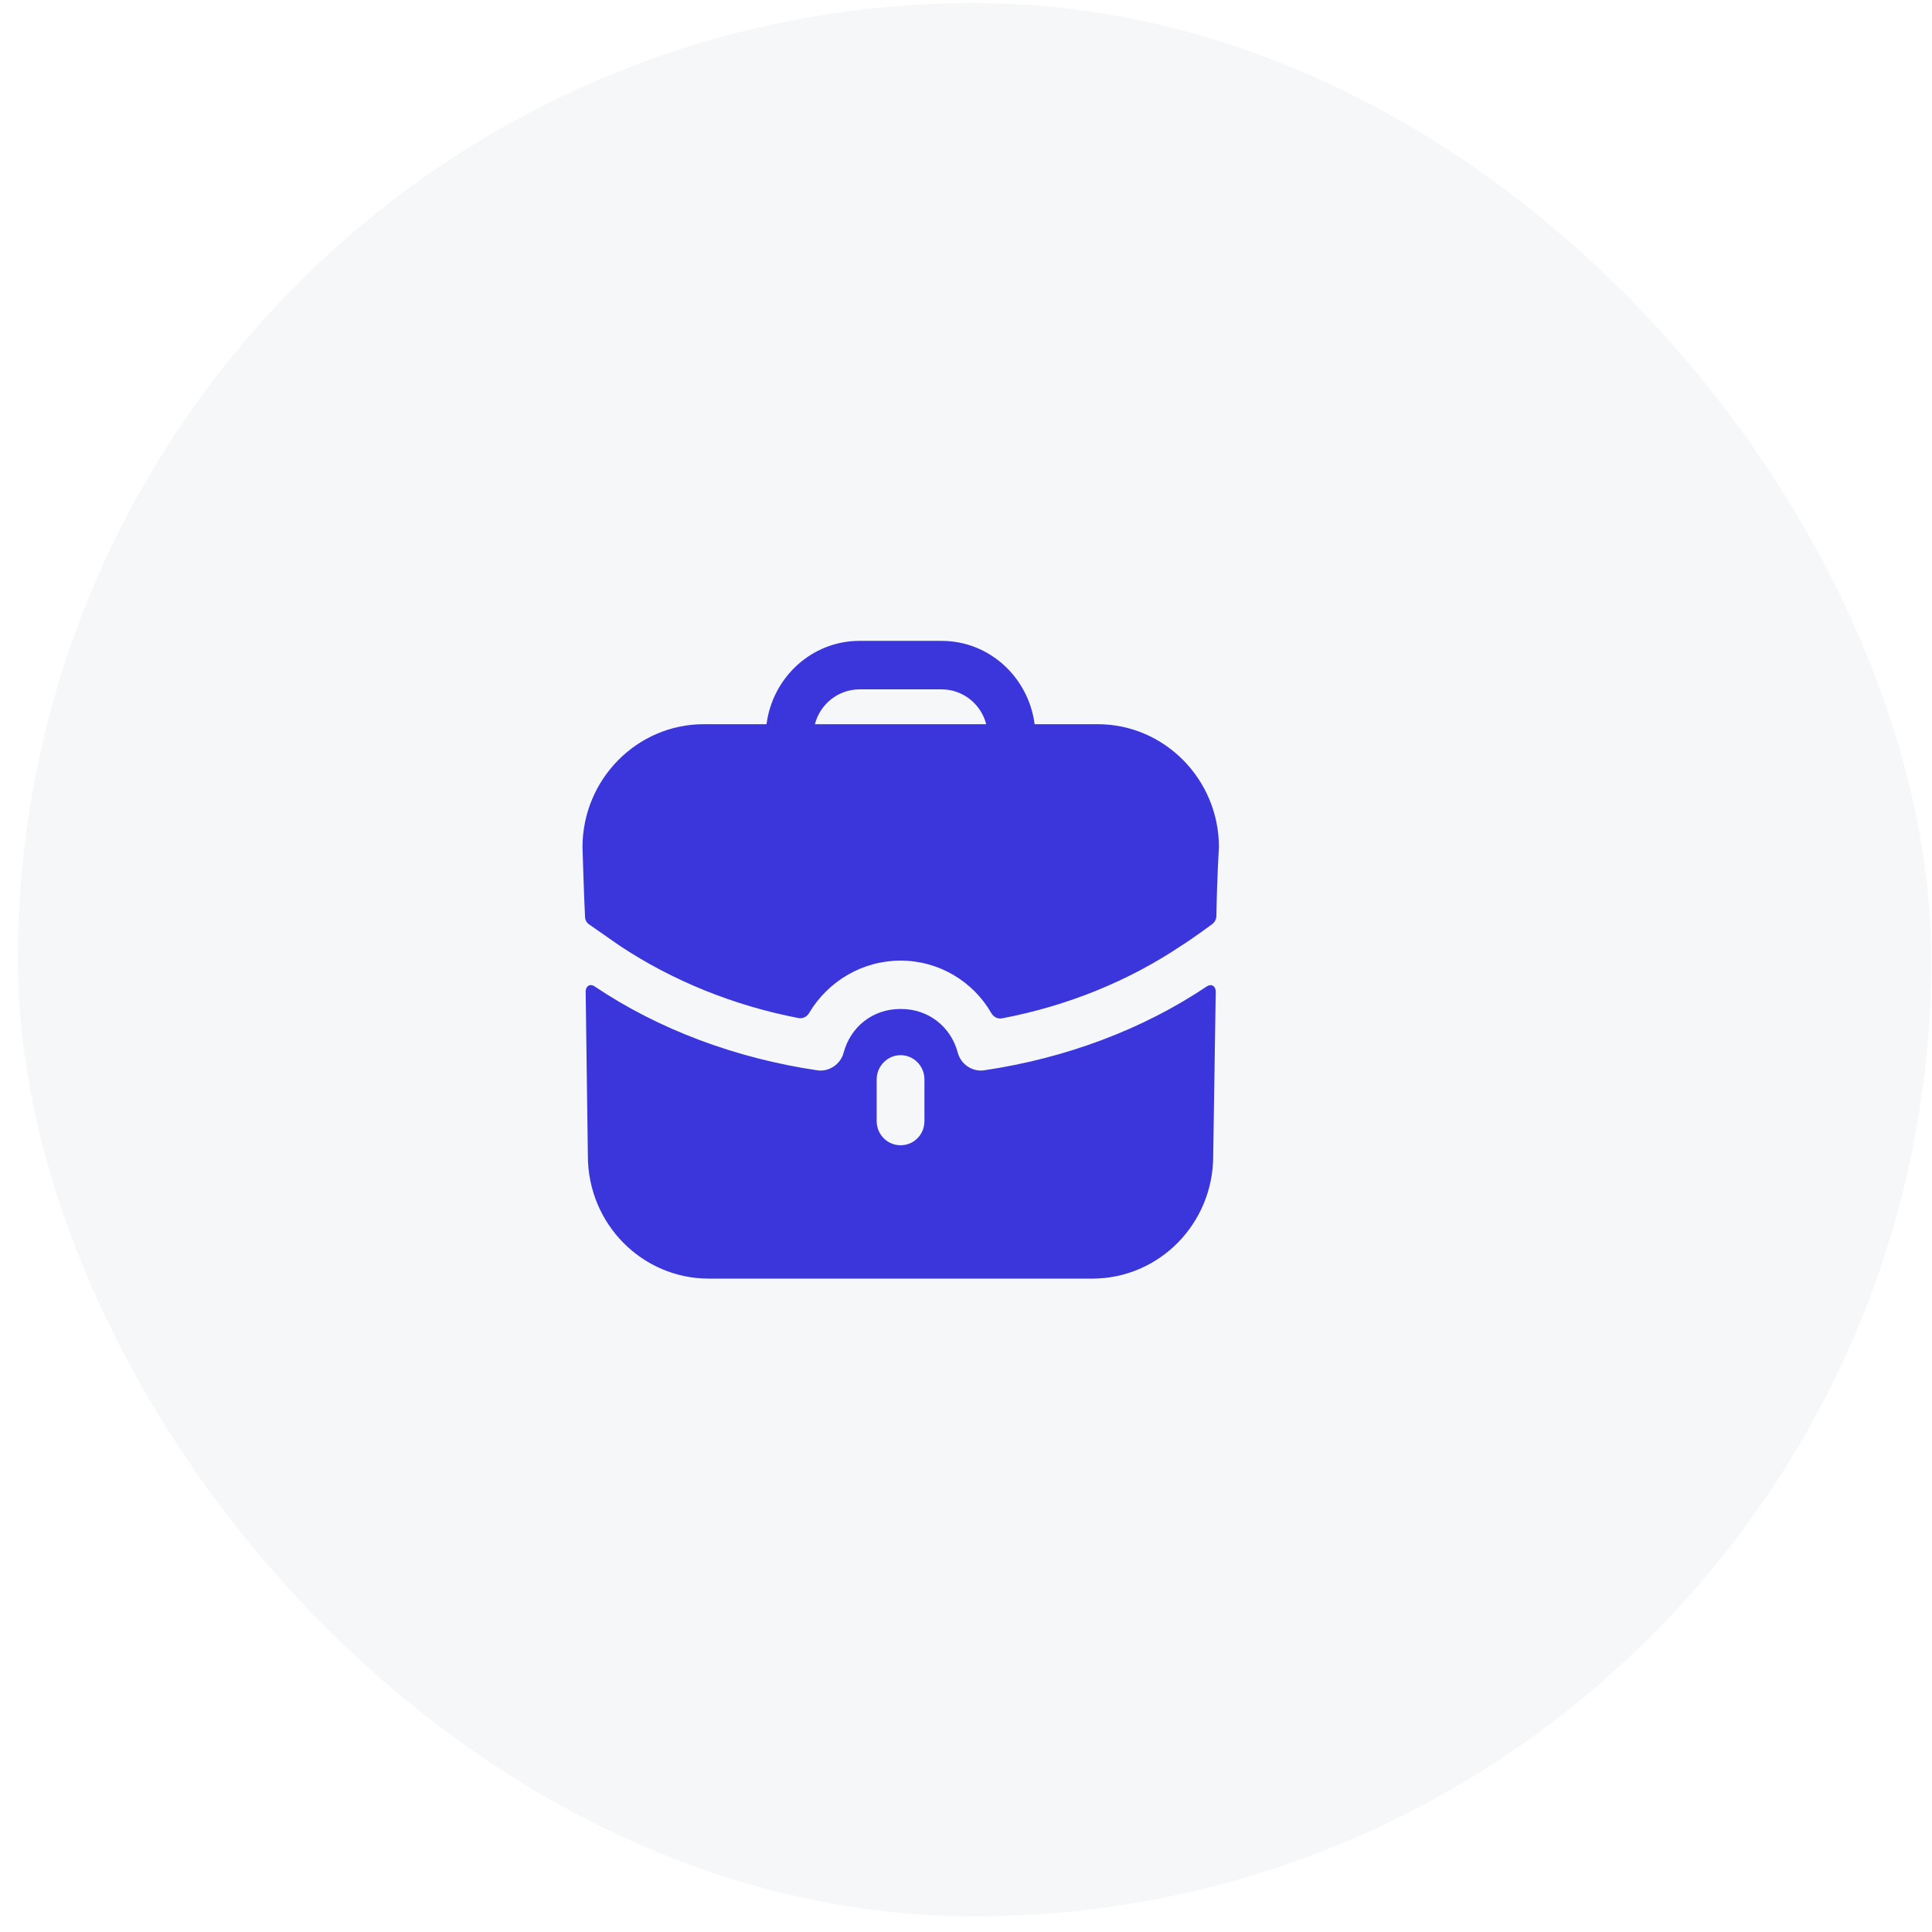 <svg width="64" height="64" viewBox="0 0 64 64" fill="none" xmlns="http://www.w3.org/2000/svg">
<rect opacity="0.1" x="0.593" y="0.102" width="63.381" height="63.381" rx="31.691" fill="#99B2C6"/>
<path fill-rule="evenodd" clip-rule="evenodd" d="M28.472 22.836C27.765 22.836 27.164 23.328 26.995 23.991H32.67C32.501 23.328 31.9 22.836 31.193 22.836H28.472ZM34.273 23.99H36.361C38.576 23.99 40.379 25.82 40.379 28.066C40.379 28.066 40.316 29.017 40.295 30.341C40.293 30.446 40.242 30.549 40.159 30.611C39.651 30.986 39.188 31.297 39.145 31.318C37.395 32.495 35.36 33.323 33.193 33.734C33.051 33.762 32.912 33.688 32.84 33.562C32.233 32.507 31.098 31.821 29.832 31.821C28.575 31.821 27.43 32.5 26.804 33.556C26.732 33.68 26.594 33.752 26.454 33.725C24.305 33.312 22.27 32.485 20.53 31.329L19.517 30.623C19.433 30.569 19.38 30.473 19.38 30.366C19.349 29.82 19.296 28.066 19.296 28.066C19.296 25.82 21.099 23.99 23.314 23.99H25.392C25.592 22.439 26.89 21.23 28.472 21.23H31.193C32.775 21.23 34.072 22.439 34.273 23.99ZM40.02 32.654L39.978 32.675C37.847 34.108 35.284 35.06 32.595 35.456C32.215 35.51 31.835 35.264 31.73 34.879C31.498 34.002 30.749 33.424 29.853 33.424H29.842H29.821C28.924 33.424 28.176 34.002 27.944 34.879C27.838 35.264 27.459 35.51 27.079 35.456C24.389 35.06 21.826 34.108 19.696 32.675C19.685 32.664 19.58 32.6 19.495 32.654C19.401 32.707 19.401 32.836 19.401 32.836L19.474 38.291C19.474 40.538 21.267 42.356 23.482 42.356H36.181C38.396 42.356 40.189 40.538 40.189 38.291L40.273 32.836C40.273 32.836 40.273 32.707 40.178 32.654C40.126 32.622 40.062 32.632 40.02 32.654ZM30.623 37.136C30.623 37.585 30.274 37.938 29.831 37.938C29.399 37.938 29.041 37.585 29.041 37.136V35.756C29.041 35.317 29.399 34.954 29.831 34.954C30.274 34.954 30.623 35.317 30.623 35.756V37.136Z" fill="#3A36DB"/>
</svg>
